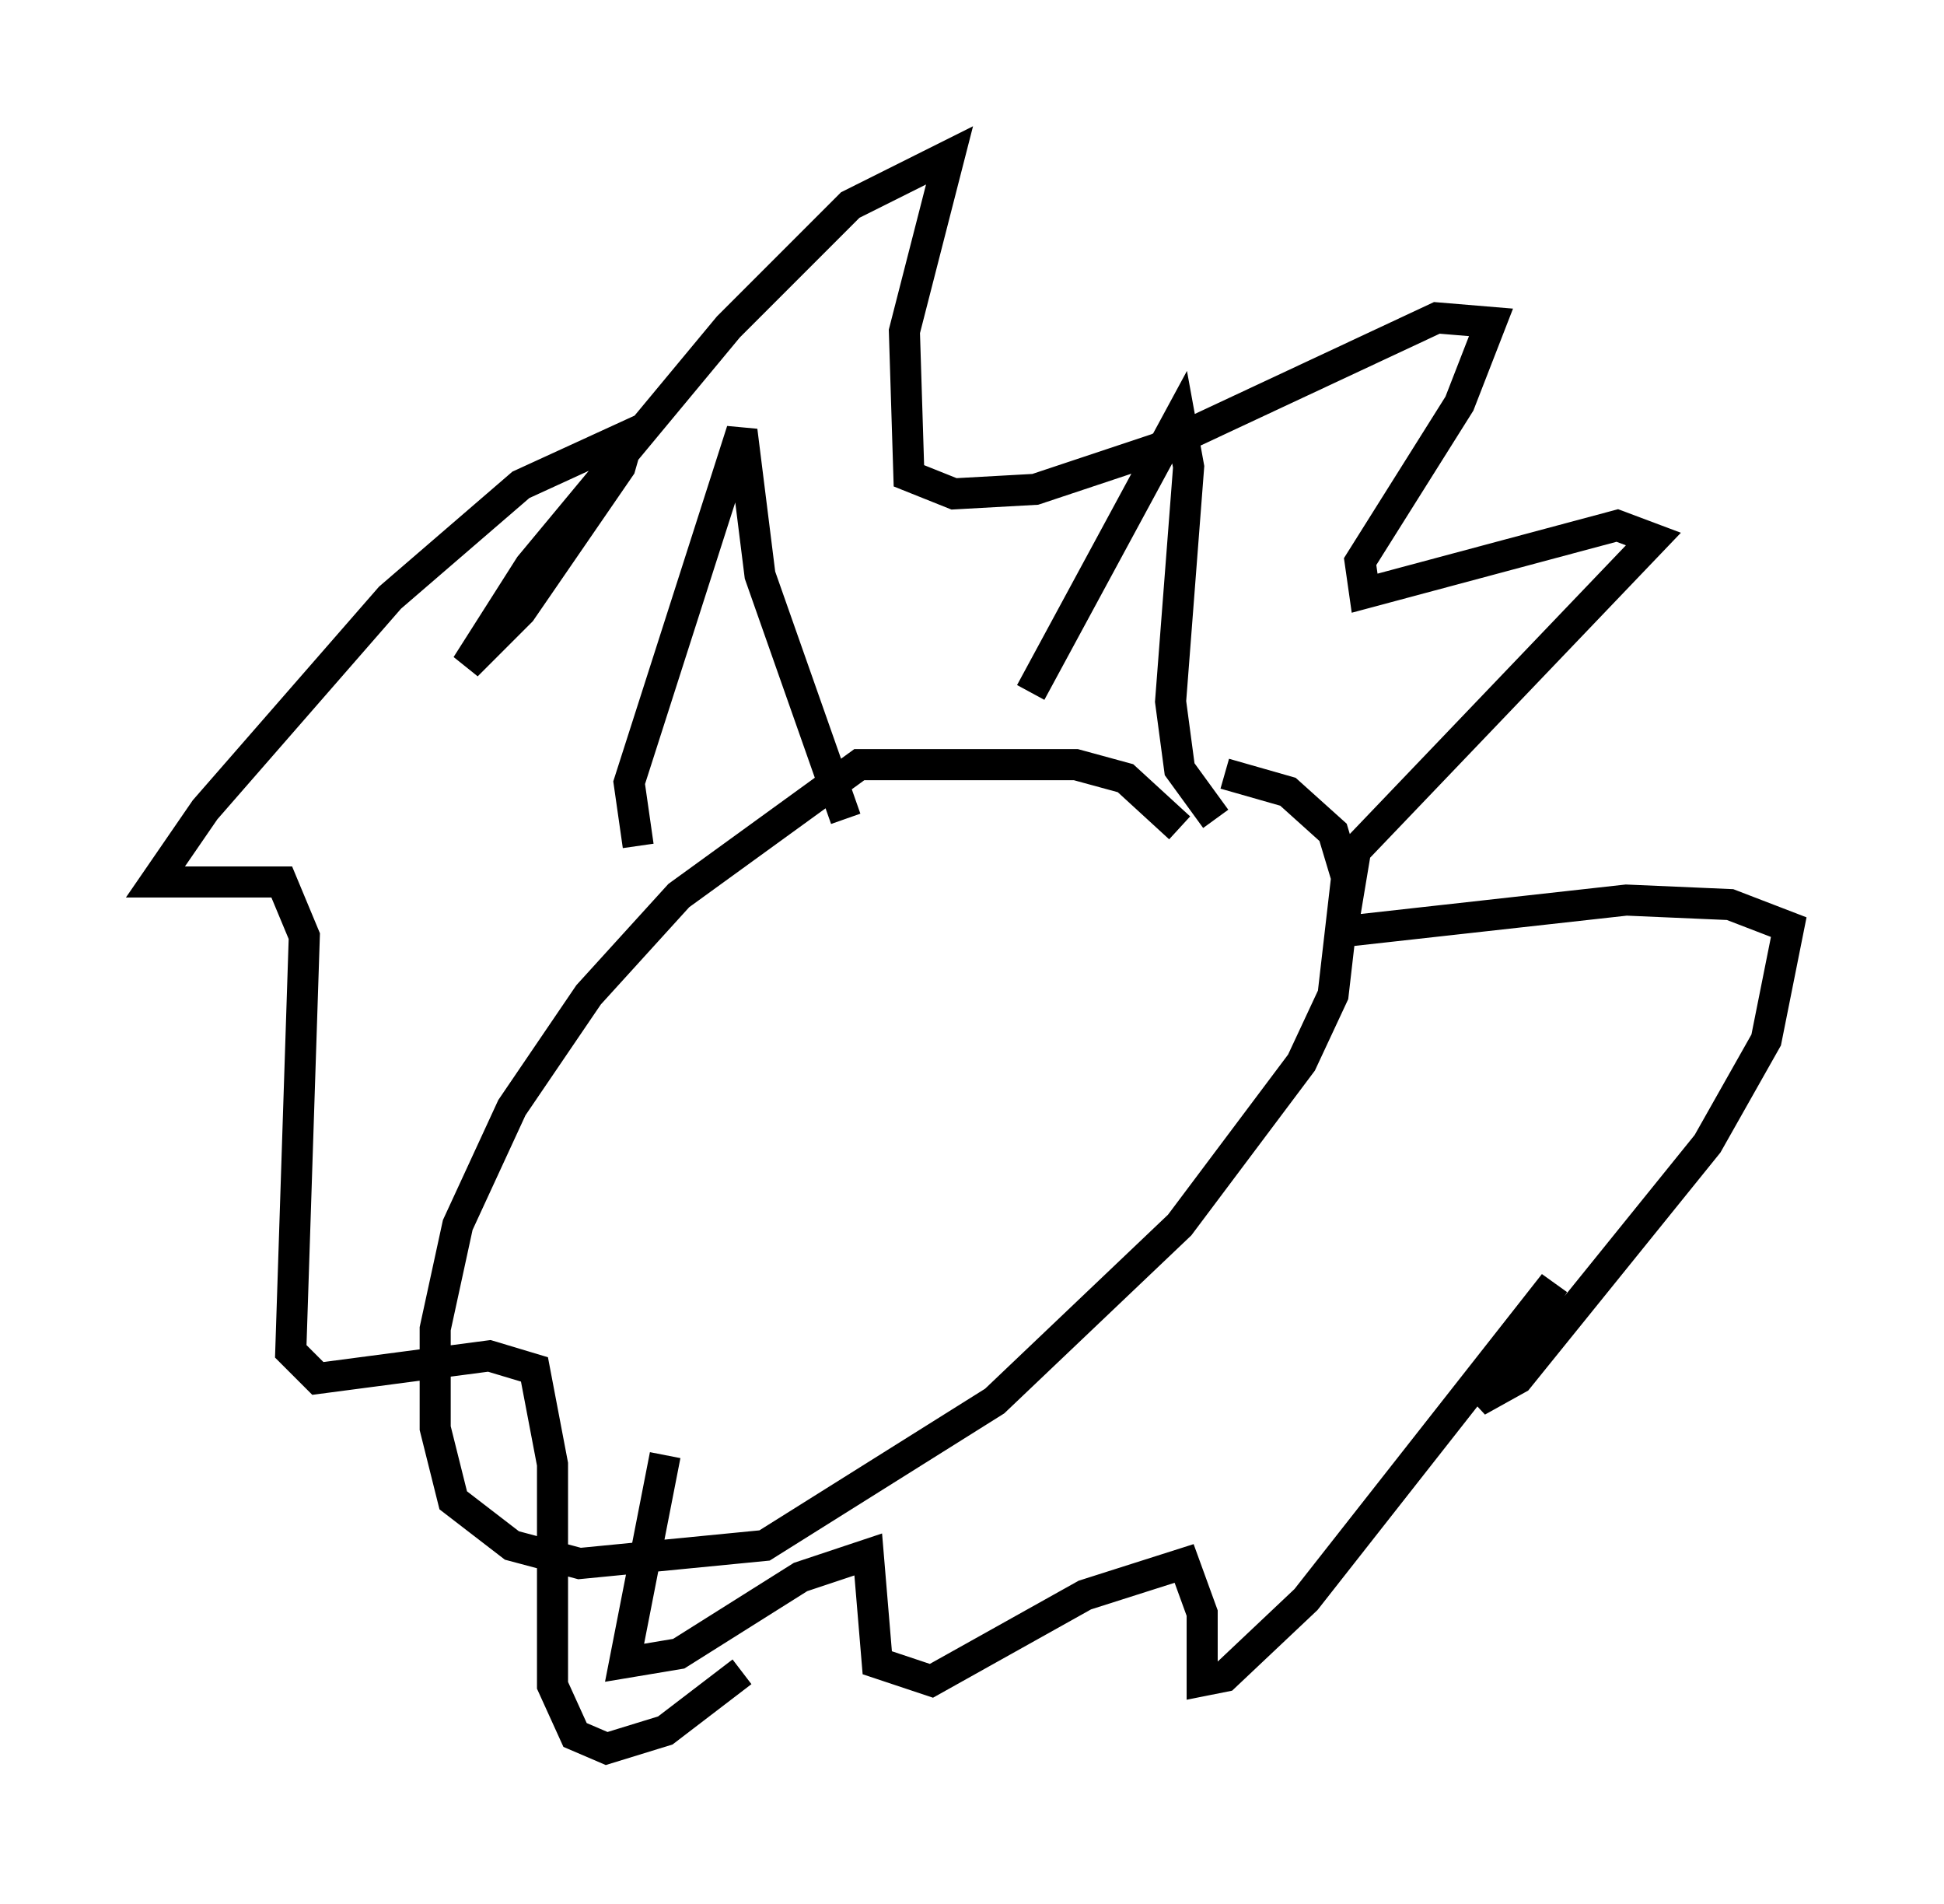 <?xml version="1.0" encoding="utf-8" ?>
<svg baseProfile="full" height="61.274" version="1.1" width="62.581" xmlns="http://www.w3.org/2000/svg" xmlns:ev="http://www.w3.org/2001/xml-events" xmlns:xlink="http://www.w3.org/1999/xlink"><defs /><rect fill="white" height="61.274" width="62.581" x="0" y="0" /><path d="M20.251, 46.978 m1.162, -0.145 l-1.307, 6.682 1.743, -0.291 l3.922, -2.469 2.179, -0.726 l0.291, 3.486 1.743, 0.581 l4.939, -2.76 3.196, -1.017 l0.581, 1.598 0.0, 2.179 l0.726, -0.145 2.615, -2.469 l7.989, -10.168 -2.469, 3.777 l1.307, -0.726 6.101, -7.553 l1.888, -3.341 0.726, -3.631 l-1.888, -0.726 -3.341, -0.145 l-9.151, 1.017 0.436, -2.615 l9.587, -10.022 -1.162, -0.436 l-8.134, 2.179 -0.145, -1.017 l3.196, -5.084 1.017, -2.615 l-1.743, -0.145 -9.006, 4.212 l-3.922, 1.307 -2.615, 0.145 l-1.453, -0.581 -0.145, -4.648 l1.453, -5.665 -3.196, 1.598 l-3.922, 3.922 -6.391, 7.698 l-2.034, 3.196 1.743, -1.743 l3.196, -4.648 0.291, -1.017 l-3.486, 1.598 -4.212, 3.631 l-5.955, 6.827 -1.598, 2.324 l4.067, 0.0 0.726, 1.743 l-0.436, 13.363 0.872, 0.872 l5.52, -0.726 1.453, 0.436 l0.581, 3.05 0.0, 7.117 l0.726, 1.598 1.017, 0.436 l1.888, -0.581 2.469, -1.888 m14.089, -27.162 l-1.743, -1.598 -1.598, -0.436 l-6.972, 0.0 -5.81, 4.212 l-2.905, 3.196 -2.469, 3.631 l-1.743, 3.777 -0.726, 3.341 l0.0, 3.196 0.581, 2.324 l1.888, 1.453 2.179, 0.581 l5.955, -0.581 7.408, -4.648 l5.955, -5.665 3.922, -5.229 l1.017, -2.179 0.436, -3.777 l-0.436, -1.453 -1.453, -1.307 l-2.034, -0.581 m-18.883, 2.324 l-0.291, -2.034 3.631, -11.33 l0.581, 4.648 2.76, 7.844 m5.955, -4.067 l4.793, -8.86 0.291, 1.598 l-0.581, 7.553 0.291, 2.179 l1.162, 1.598 " fill="none" stroke="black" stroke-width="1" /></svg>